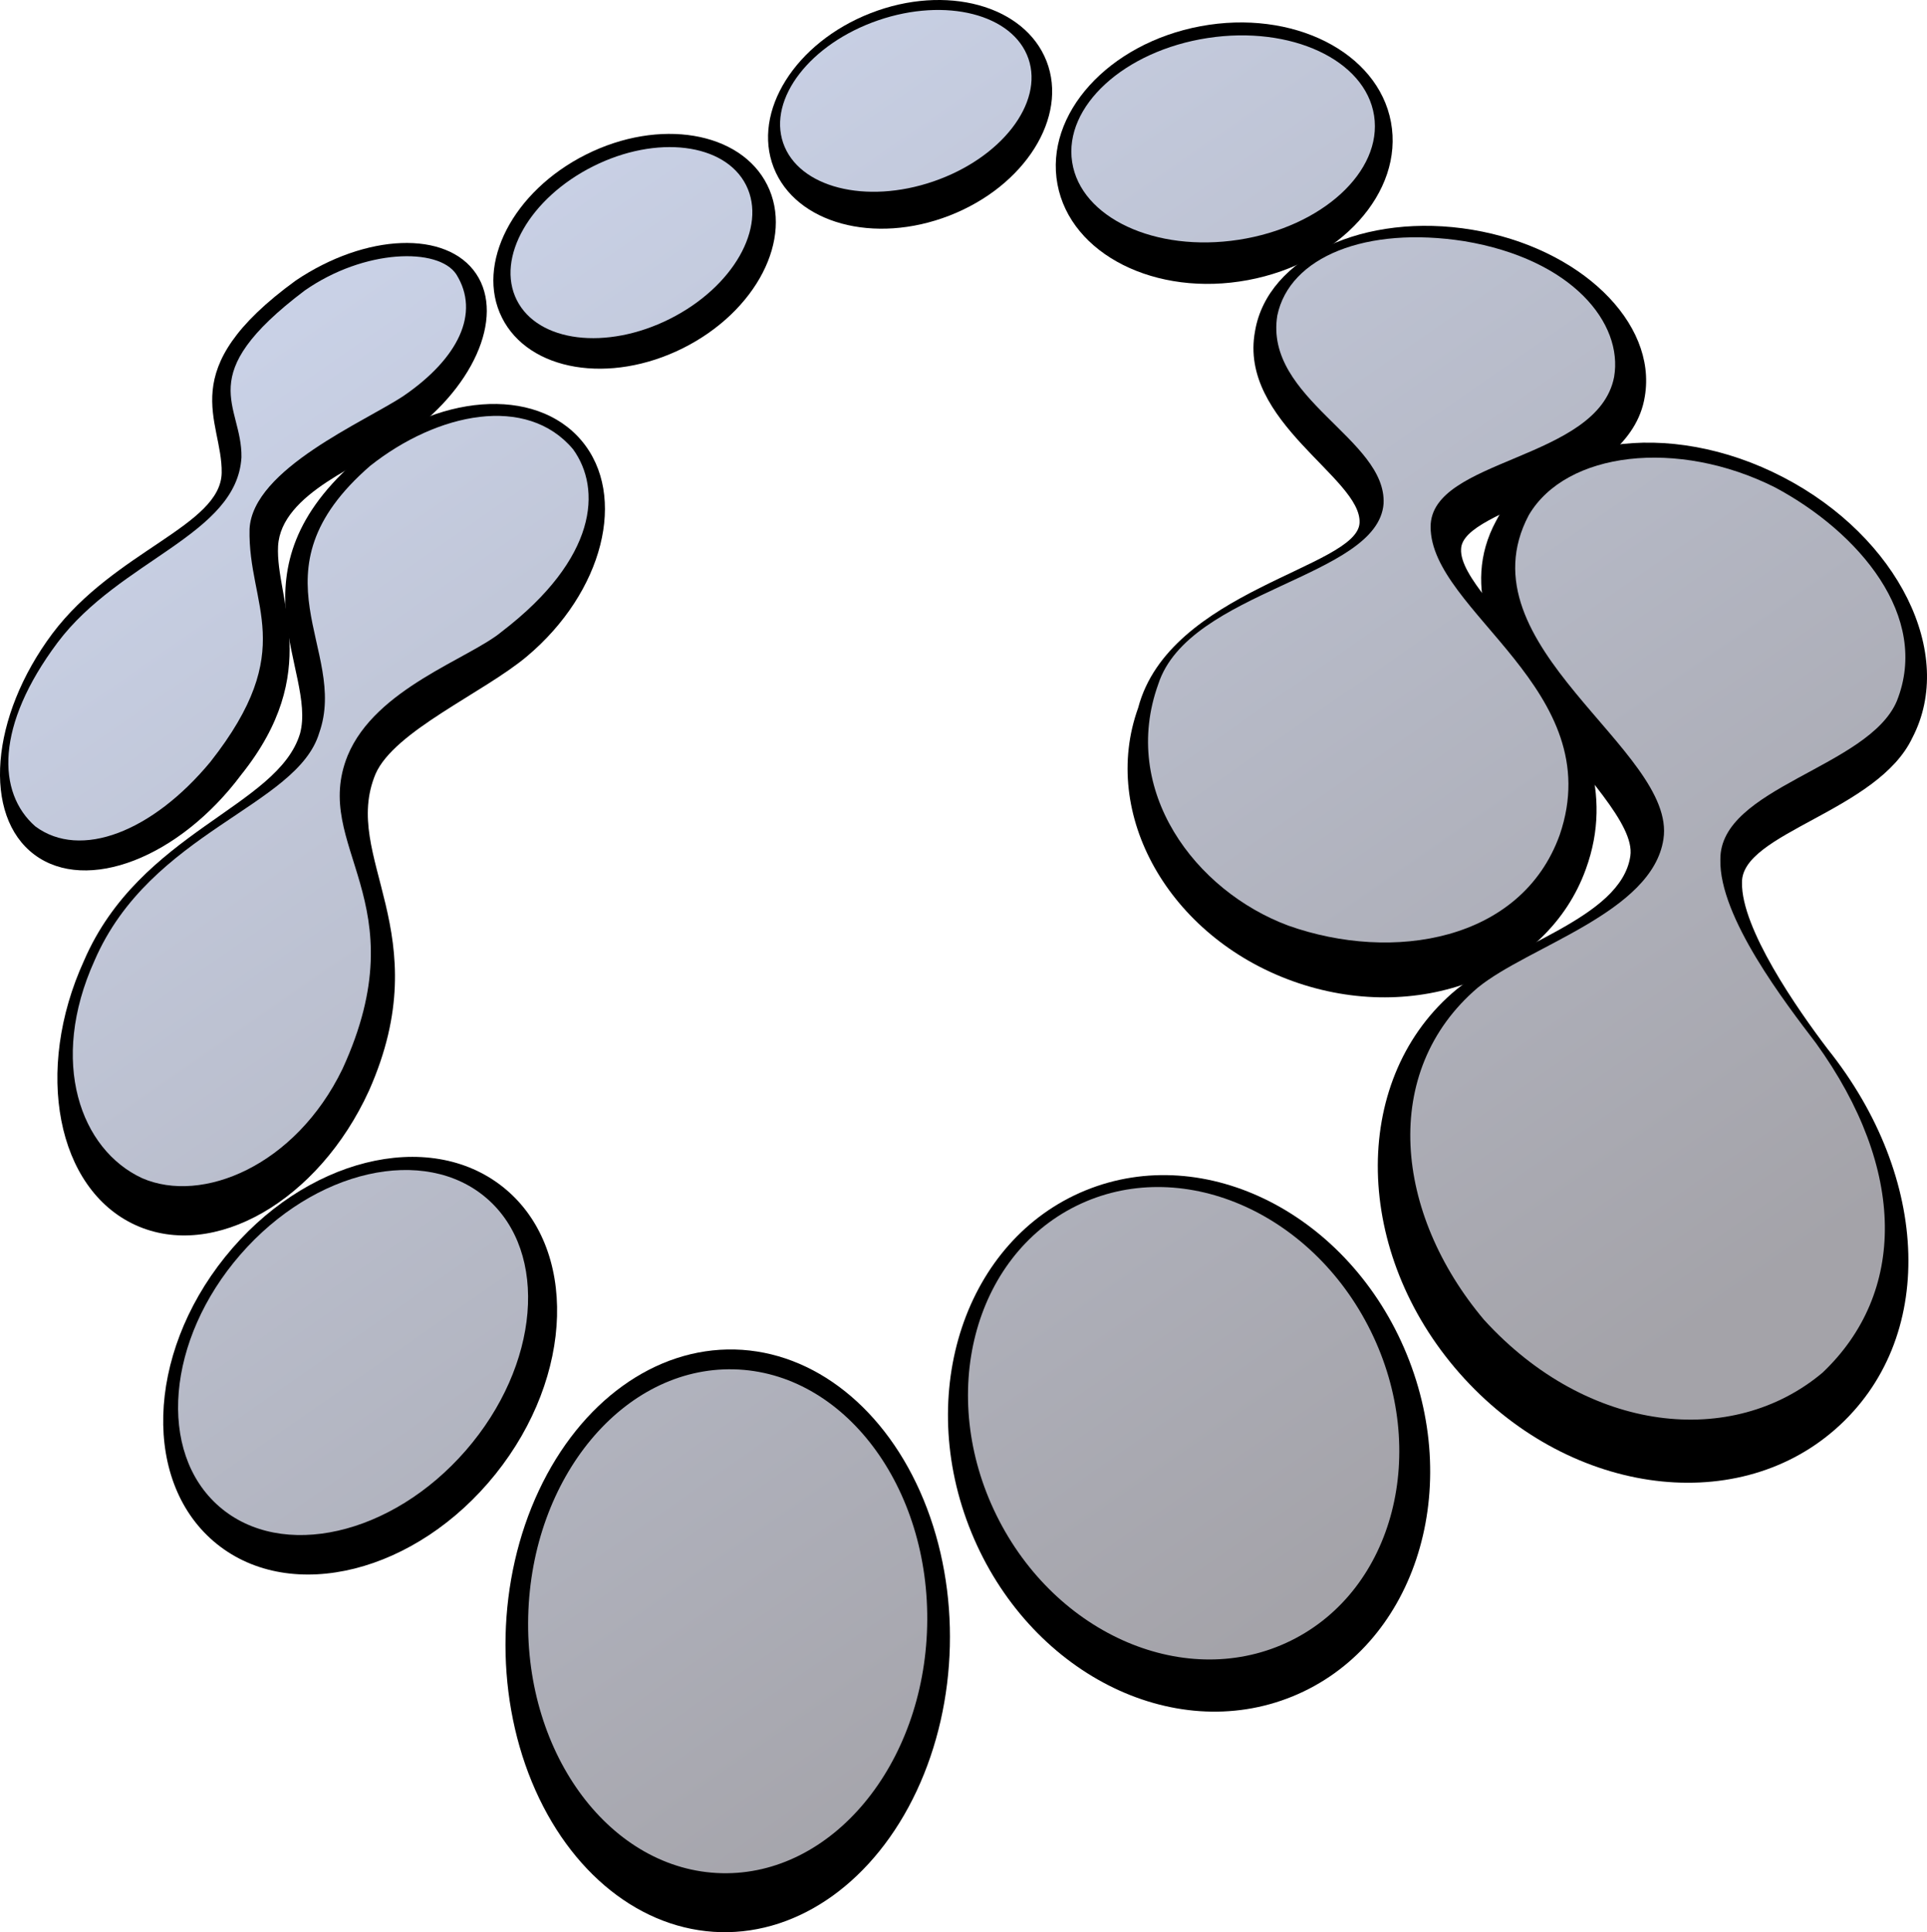 <svg id="Layer_1" data-name="Layer 1" xmlns="http://www.w3.org/2000/svg" xmlns:xlink="http://www.w3.org/1999/xlink" viewBox="0 0 138.277 138.677"><defs><linearGradient id="linear-gradient" x1="93.862" y1="115.003" x2="27.195" y2="19.003" gradientTransform="translate(53.937 -27.031) rotate(26.249)" gradientUnits="userSpaceOnUse"><stop offset="0" stop-color="#a4a3a9"/><stop offset="1" stop-color="#c9d1e6"/></linearGradient><linearGradient id="linear-gradient-2" x1="65.129" y1="134.956" x2="-1.537" y2="38.956" gradientTransform="translate(167.28 61.346) rotate(88.614)" xlink:href="#linear-gradient"/><linearGradient id="linear-gradient-3" x1="56.03" y1="141.275" x2="-10.637" y2="45.275" gradientTransform="matrix(0.656, 0.755, -0.755, 0.656, 81.978, 14.266)" xlink:href="#linear-gradient"/><linearGradient id="linear-gradient-4" x1="73.93" y1="128.845" x2="7.263" y2="32.845" gradientTransform="matrix(1, 0, 0, 1, 0, 0)" xlink:href="#linear-gradient"/><linearGradient id="linear-gradient-5" x1="77.744" y1="126.196" x2="11.077" y2="30.196" gradientTransform="matrix(1, 0, 0, 1, 0, 0)" xlink:href="#linear-gradient"/><linearGradient id="linear-gradient-6" x1="132.247" y1="88.346" x2="65.581" y2="-7.654" gradientTransform="matrix(1, 0, 0, 1, 0, 0)" xlink:href="#linear-gradient"/><linearGradient id="linear-gradient-7" x1="133.875" y1="87.216" x2="67.208" y2="-8.784" gradientTransform="matrix(1, 0, 0, 1, 0, 0)" xlink:href="#linear-gradient"/><linearGradient id="linear-gradient-8" x1="106.828" y1="105.999" x2="40.161" y2="9.999" gradientTransform="translate(12.593 -18.445) rotate(26.601)" xlink:href="#linear-gradient"/><linearGradient id="linear-gradient-9" x1="124.877" y1="93.465" x2="58.21" y2="-2.535" gradientTransform="translate(5.883 -20.734) rotate(18.968)" xlink:href="#linear-gradient"/><linearGradient id="linear-gradient-10" x1="138.959" y1="83.685" x2="72.292" y2="-12.315" gradientTransform="translate(2.53 -13.206) rotate(8.73)" xlink:href="#linear-gradient"/></defs><title>gizmondo</title><ellipse cx="52.218" cy="117.765" rx="20.915" ry="15.944" transform="translate(-66.774 167.12) rotate(-88.614)"/><ellipse cx="25.844" cy="98.02" rx="16.416" ry="12.444" transform="translate(-66.786 56.843) rotate(-51.263)"/><path d="M41.734,31.63c-3.316-3.943-10.45-3.4-15.934,1.211-9.6,8.136-3.06,15.3-4.268,19.8-1.583,5.291-11.5,7.041-15.5,16.3-3.612,7.9-1.962,16.4,3.683,18.982s13.151-1.737,16.762-9.641c5.052-11.372-2.031-16.727.469-22.727,1.333-3.083,7.764-5.837,10.859-8.44C43.292,42.508,45.05,35.573,41.734,31.63Z"/><path d="M34.165,19.648c-2.107-3.127-7.9-2.91-12.941.485-8.879,6.459-5.254,9.99-5.317,13.8S8.22,39.529,3.754,45.48C-.7,51.447-1.272,58.55,2.473,61.344s10.389.221,14.842-5.746c5.9-7.381,2.436-12.6,2.639-16.4s6.167-5.9,8.9-7.743C33.893,28.063,36.271,22.776,34.165,19.648Z"/><ellipse cx="45.537" cy="18.037" rx="10.643" ry="7.771" transform="translate(-3.256 22.299) rotate(-26.601)"/><ellipse cx="65.307" cy="8.207" rx="10.508" ry="7.796" transform="translate(1.481 24.288) rotate(-21.304)"/><ellipse cx="87.846" cy="10.993" rx="12.172" ry="9.268" transform="translate(-0.526 16.295) rotate(-10.566)"/><path d="M105.654,16.492C97.93,15.2,90.948,18.458,90.059,23.769c-1.214,6.51,7.661,10.541,7.5,13.76S83.907,42.342,81.671,50.806c-2.751,7.633,2.21,16.412,11.081,19.609s18.292-.4,21.043-8.032c4.05-11.1-9.169-19.166-8.95-22.979.093-3.031,12.125-4.187,13.185-10.955C118.919,23.138,113.378,17.784,105.654,16.492Z"/><path d="M137.23,52.945c3.136-6.026-1.009-14.392-9.259-18.687s-17.482-2.891-20.618,3.135c-5.2,9.626,10.3,19.5,9.637,24.042s-8.874,6.4-12.807,9.863c-7.3,6.423-7.048,18.63.553,27.265s19.679,10.428,26.975,4.006,6.821-18.04-.554-27.265c-2.2-2.894-6.219-8.681-6.156-11.962C124.949,59.769,134.74,58.227,137.23,52.945Z"/><ellipse cx="85.325" cy="103.596" rx="16.877" ry="19.619" transform="translate(-32.895 40.062) rotate(-22.27)"/><ellipse cx="84.935" cy="102.149" rx="14.967" ry="17.398" transform="translate(-36.419 48.099) rotate(-26.249)" fill="url(#linear-gradient)"/><ellipse cx="52.216" cy="116.361" rx="18.087" ry="14.318" transform="translate(-65.373 165.748) rotate(-88.614)" fill="url(#linear-gradient-2)"/><ellipse cx="25.337" cy="97.076" rx="14.644" ry="10.716" transform="translate(-64.55 52.509) rotate(-49)" fill="url(#linear-gradient-3)"/><path d="M41.121,32.243C37.805,28.3,31.407,29.6,26.563,33.435,17.74,41.1,25.032,46.6,22.907,52.6,21.324,57.894,10.78,59.685,6.782,68.946c-3.292,7.281-1,13.573,3.417,15.614,4.291,1.875,11-.875,14.375-7.833,5.552-12.1-2.292-15.917.375-22.5,2-4.833,8.75-6.958,11.066-8.9C42.886,40.06,43.178,35.081,41.121,32.243Z" fill="url(#linear-gradient-4)"/><path d="M32.74,19.685c-1.283-1.932-6.582-1.831-10.875,1.167-8.166,6.167-4.476,8.159-4.539,11.972-.322,5.57-8.74,7.348-13.2,13.3C-.332,52.09-.218,56.894,2.532,59.31c3.25,2.417,8.417.375,12.563-4.625,6.395-8.125,2.687-11.166,2.812-16.708.208-4.333,8.352-7.743,11.083-9.583C32.865,25.727,34.49,22.477,32.74,19.685Z" fill="url(#linear-gradient-5)"/><path d="M105.074,17.31c-7.042-1.1-12.542,1.125-13.417,5.334-.958,5.958,7.861,8.875,7.625,13.51-.413,5.313-13.969,6.184-16.167,12.948-2.75,7.633,2.625,14.833,9.334,17.333,7.5,2.66,16.721,1.124,19.471-6.509,3.57-10.407-9.263-16.03-9.263-22.116,0-4.916,12-4.75,13.167-10.75C116.49,23.185,112.8,18.6,105.074,17.31Z" fill="url(#linear-gradient-6)"/><path d="M136.115,50.31c2.417-6.062-2.721-12.112-8.75-15.333-6.989-3.51-14.989-2.573-17.666,2-4.948,9.365,10.646,16.865,9.666,23.25-.792,5.271-9.688,7.684-13.333,10.667-7.031,6.01-5.969,16.2.458,23.833,7.48,8.208,17.855,9.208,24.292,3.792,6.014-5.707,6.063-14.584-.469-23.646-2.2-2.894-6.968-9.063-6.864-13.188C123.407,56.5,134.1,55.092,136.115,50.31Z" fill="url(#linear-gradient-7)"/><ellipse cx="45.31" cy="17.414" rx="9.203" ry="6.128" transform="translate(-3.001 22.132) rotate(-26.601)" fill="url(#linear-gradient-8)"/><ellipse cx="64.999" cy="7.24" rx="9.305" ry="6.112" transform="translate(1.176 21.52) rotate(-18.968)" fill="url(#linear-gradient-9)"/><ellipse cx="87.768" cy="9.969" rx="10.961" ry="7.325" transform="translate(-0.496 13.437) rotate(-8.73)" fill="url(#linear-gradient-10)"/></svg>